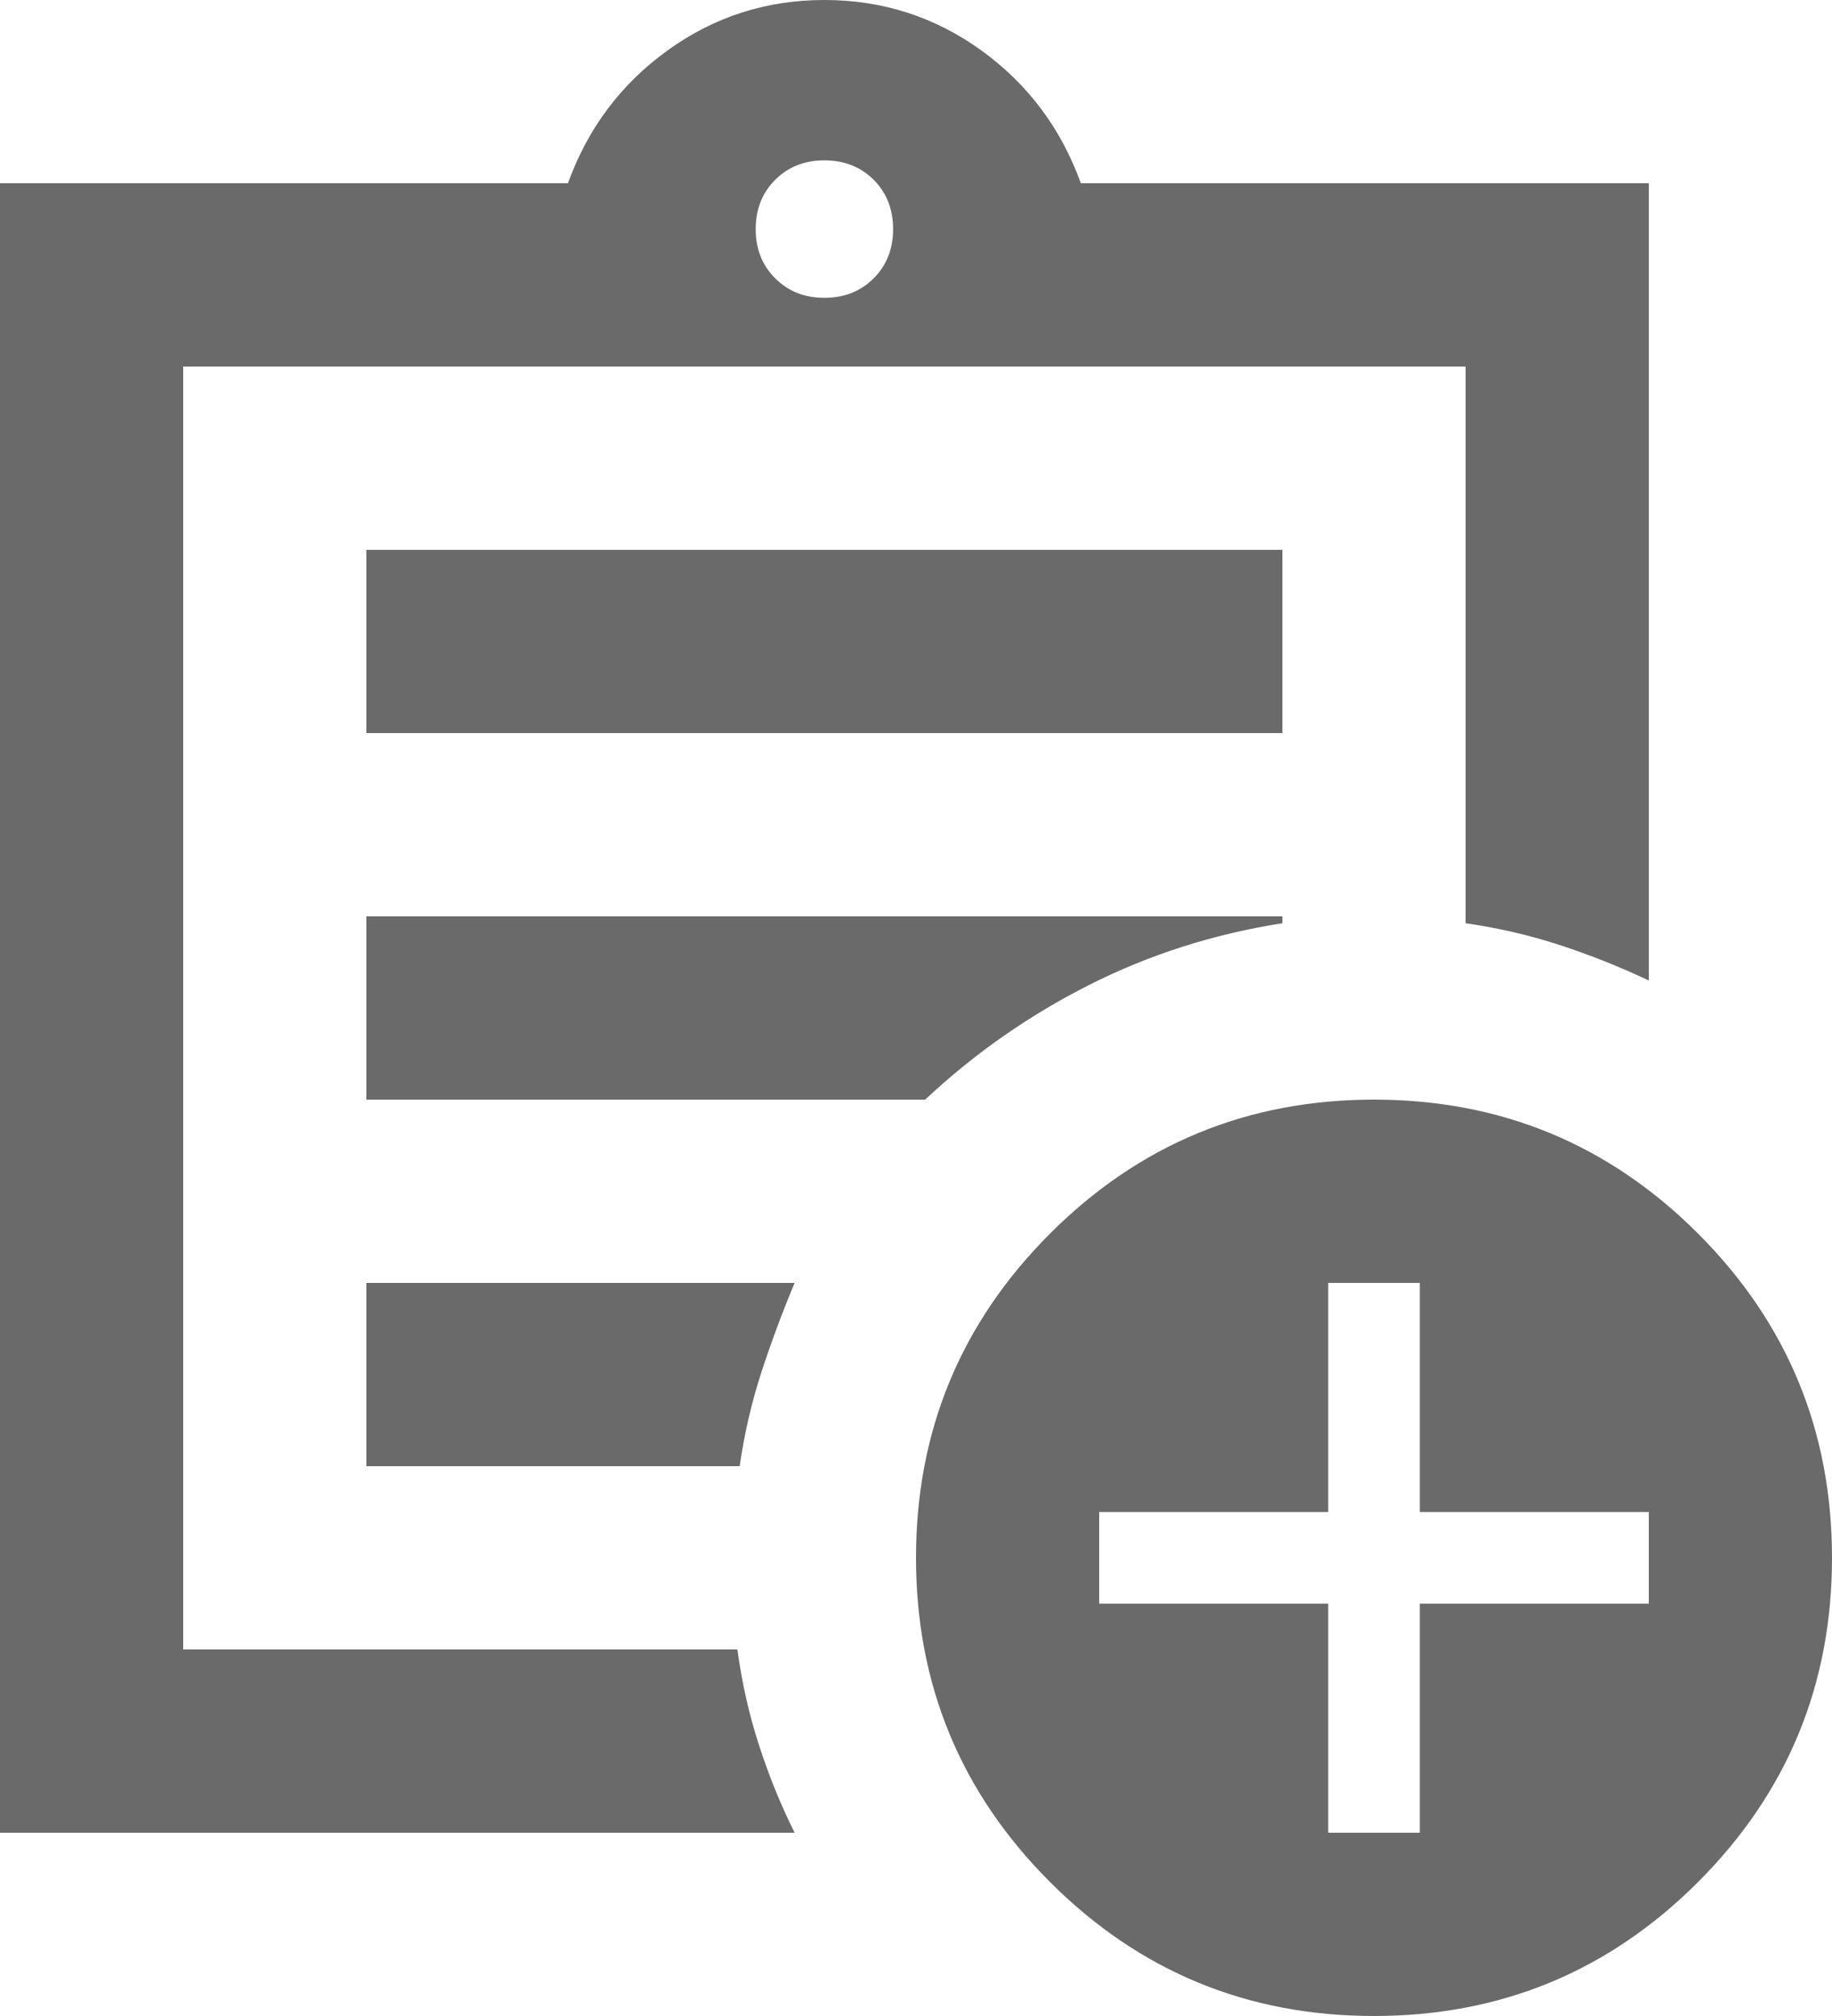 <svg width="20" height="22" viewBox="0 0 20 22" fill="none" xmlns="http://www.w3.org/2000/svg">
<path id="Vector" d="M0 20V2H6.2C6.417 1.4 6.779 0.917 7.288 0.55C7.796 0.183 8.367 0 9 0C9.633 0 10.204 0.183 10.713 0.55C11.221 0.917 11.583 1.4 11.8 2H18V10.7C17.683 10.55 17.358 10.421 17.025 10.312C16.692 10.204 16.35 10.125 16 10.075V4H2V18H8.05C8.1 18.367 8.179 18.717 8.288 19.05C8.396 19.383 8.525 19.7 8.675 20H0ZM2 17V18V4V10.075V10V17ZM4 16H8.075C8.125 15.65 8.204 15.308 8.312 14.975C8.421 14.642 8.542 14.317 8.675 14H4V16ZM4 12H10.1C10.633 11.5 11.229 11.083 11.887 10.75C12.546 10.417 13.25 10.192 14 10.075V10H4V12ZM4 8H14V6H4V8ZM9 3.25C9.217 3.25 9.396 3.179 9.538 3.037C9.679 2.896 9.75 2.717 9.75 2.5C9.75 2.283 9.679 2.104 9.538 1.962C9.396 1.821 9.217 1.75 9 1.75C8.783 1.75 8.604 1.821 8.463 1.962C8.321 2.104 8.25 2.283 8.25 2.5C8.25 2.717 8.321 2.896 8.463 3.037C8.604 3.179 8.783 3.25 9 3.25ZM15 22C13.617 22 12.438 21.513 11.463 20.538C10.488 19.563 10 18.383 10 17C10 15.617 10.488 14.437 11.463 13.462C12.438 12.487 13.617 12 15 12C16.383 12 17.563 12.487 18.538 13.462C19.513 14.437 20 15.617 20 17C20 18.383 19.513 19.563 18.538 20.538C17.563 21.513 16.383 22 15 22ZM14.5 20H15.5V17.5H18V16.5H15.5V14H14.5V16.5H12V17.5H14.5V20Z" fill="#6A6A6A"/>
</svg>
